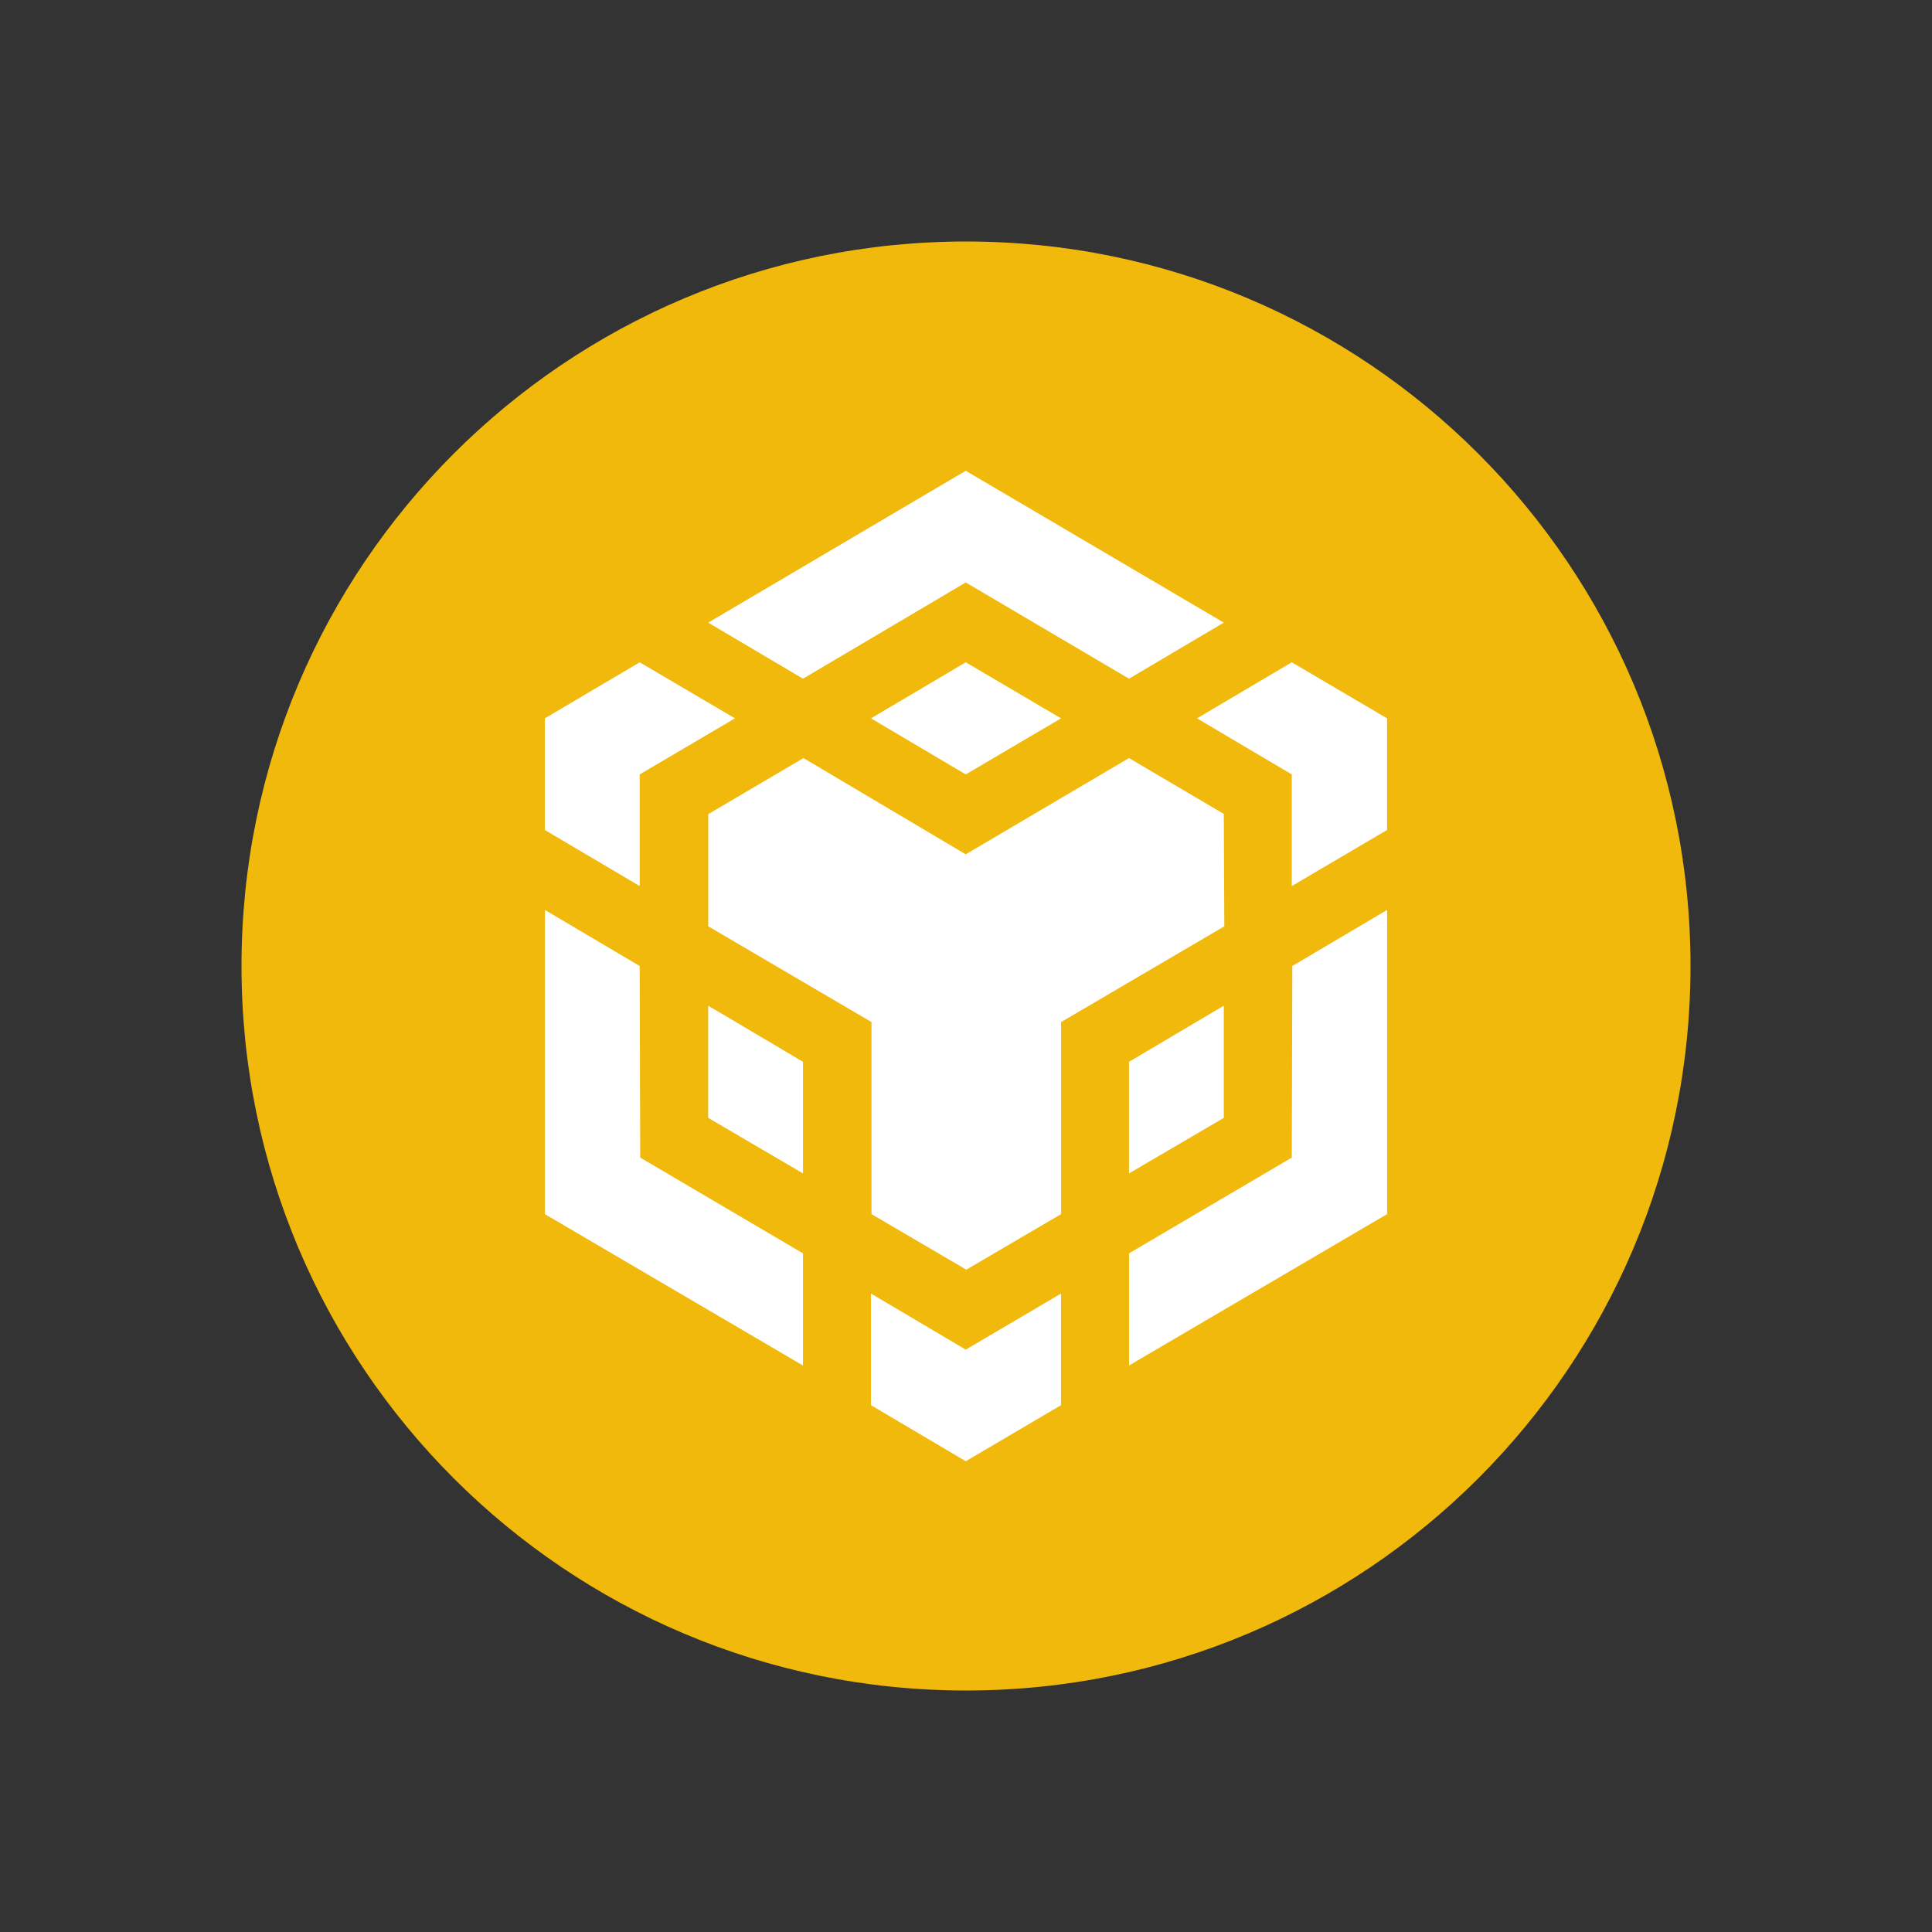 <svg width="48" height="48" viewBox="0 0 48 48" fill="none" xmlns="http://www.w3.org/2000/svg">
<rect x="0" y="0" width="48" height="48" fill="#333333" stroke="none"/>
<path fill-rule="evenodd" clip-rule="evenodd" d="M24 6C33.942 6 42 14.058 42 24C42 33.942 33.942 42 24 42C14.058 42 6 33.942 6 24C6 14.058 14.058 6 24 6Z" fill="#F0B90B"/>
<path d="M30.418 23.014L30.405 20.227H30.415L28.049 18.834L23.993 21.225L19.962 18.834L17.596 20.227V23.014L21.652 25.393V30.164L24.007 31.545L26.363 30.164V25.393L30.418 23.014Z" fill="white"/>
<path d="M23.994 11.696L17.595 15.469L19.95 16.862L23.994 14.471L28.05 16.862L30.405 15.469L23.994 11.696Z" fill="white"/>
<path d="M15.906 28.76L15.893 24L13.539 22.608V30.166L19.95 33.926V31.139L15.906 28.76Z" fill="white"/>
<path d="M15.893 22.014V19.24L18.26 17.847L15.893 16.454L13.537 17.847V20.621L15.893 22.014Z" fill="white"/>
<path d="M23.994 16.454L21.639 17.847L23.994 19.24L26.361 17.847L23.994 16.454Z" fill="white"/>
<path d="M19.95 26.38L17.595 24.986V27.773L19.95 29.153V26.38Z" fill="white"/>
<path d="M23.994 33.531L21.639 32.138V34.911L23.994 36.304L26.361 34.911V32.138L23.994 33.531Z" fill="white"/>
<path d="M32.094 16.454L29.739 17.847L32.094 19.24V22.014L34.461 20.621V17.847L32.094 16.454Z" fill="white"/>
<path d="M34.462 22.607L32.107 24L32.094 28.76L28.051 31.138V33.925L34.462 30.164V22.607Z" fill="white"/>
<path d="M30.405 27.773L28.05 29.153V26.38L30.405 24.986V27.773Z" fill="white"/>
</svg>
